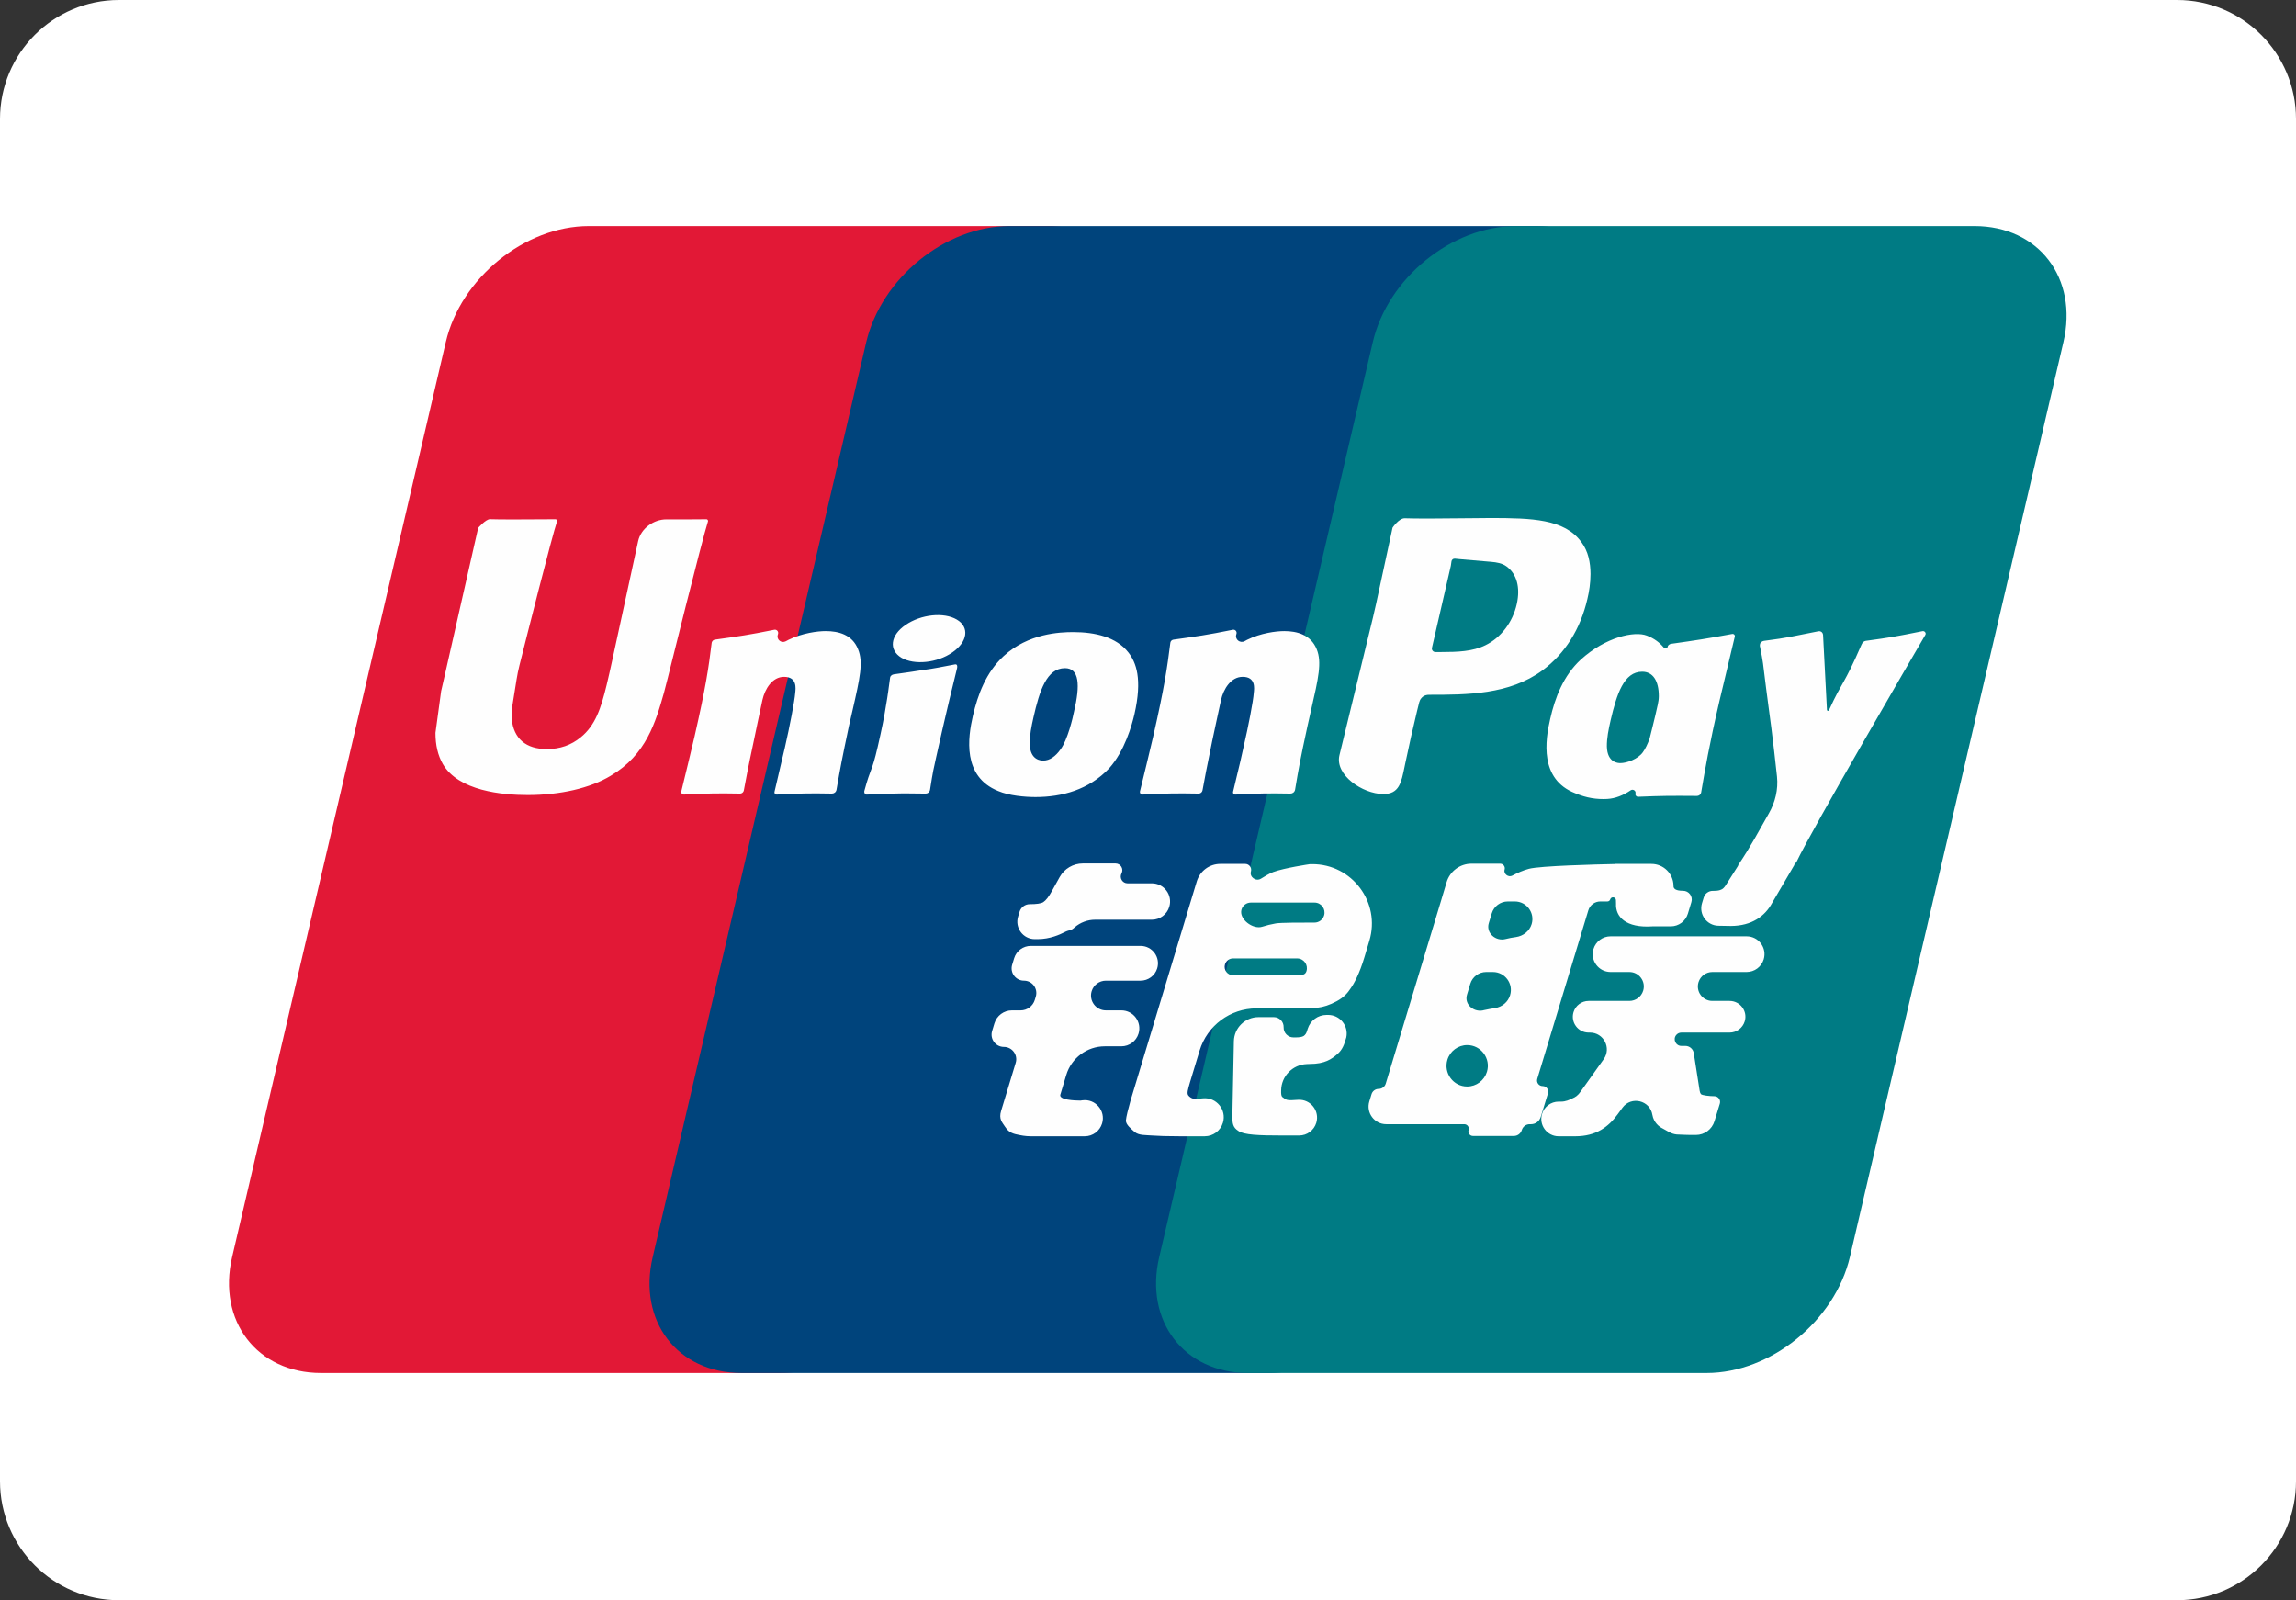 <svg width="772" height="538" viewBox="0 0 772 538" fill="none" xmlns="http://www.w3.org/2000/svg">
<rect x="0" y="0" width="772" height="538" fill="#333333" stroke="none"/>
<g clip-path="url(#clip0_6969_160)">
<path d="M732 0H40C17.909 0 0 17.909 0 40V498C0 520.091 17.909 538 40 538H732C754.091 538 772 520.091 772 498V40C772 17.909 754.091 0 732 0Z" fill="white"/>
<path d="M197.999 76.001H352.214C373.741 76.001 387.13 93.508 382.108 115.058L310.31 422.617C305.243 444.091 283.69 461.613 262.148 461.613H107.948C86.451 461.613 73.032 444.091 78.053 422.617L149.882 115.058C154.904 93.508 176.446 76.001 197.999 76.001Z" fill="#E21836"/>
<path d="M339.383 76.002H516.726C538.249 76.002 528.544 93.508 523.481 115.058L451.694 422.617C446.657 444.091 448.228 461.613 426.66 461.613H249.317C227.749 461.613 214.401 444.091 219.468 422.617L291.251 115.058C296.348 93.508 317.845 76.002 339.383 76.002Z" fill="#00447C"/>
<path d="M509.693 76.002H663.907C685.464 76.002 698.853 93.508 693.79 115.058L622.003 422.617C616.936 444.091 595.368 461.613 573.815 461.613H419.672C398.103 461.613 384.726 444.091 389.778 422.617L461.575 115.058C466.597 93.508 488.124 76.002 509.693 76.002Z" fill="#007B84"/>
<path d="M238.067 175.241C238.133 174.942 237.862 174.57 237.555 174.573C231.596 174.631 227.266 174.642 224.114 174.613C219.78 174.573 215.486 177.693 214.568 181.929C212.12 193.219 207.68 213.655 205.803 222.253C205.226 224.896 204.627 227.599 203.991 230.229C202.081 238.127 200.156 243.941 195.254 247.889C192.021 250.555 188.247 251.842 183.872 251.842C176.839 251.842 172.742 248.357 172.054 241.749L172.049 241.658C171.964 240.211 172.038 238.76 172.267 237.329C172.654 234.915 173.28 231.01 173.682 228.488C173.94 226.872 174.26 225.28 174.658 223.692C177.003 214.358 185.575 180.352 187.307 175.241V175.241C187.416 174.894 187.125 174.568 186.761 174.572C174.517 174.676 168.071 174.657 164.756 174.555C163.368 174.512 160.777 177.479 160.777 177.479V177.479L149.309 228.068L148.324 232.358L146.418 246.392C146.418 250.555 147.238 253.953 148.869 256.826C154.094 265.935 168.998 267.3 177.429 267.3C188.292 267.3 198.482 264.998 205.369 260.794C217.322 253.747 220.449 242.732 223.238 232.943L224.531 227.922C224.531 227.922 236.101 181.305 238.067 175.241V175.241ZM277.639 212.172C274.85 212.172 269.753 212.847 265.175 215.086C264.859 215.248 264.546 215.415 264.235 215.586C262.778 216.385 261.064 215.089 261.509 213.488L261.619 213.088C261.719 212.728 261.628 212.341 261.378 212.064V212.064C261.119 211.778 260.725 211.65 260.347 211.726C251.261 213.554 248.94 213.847 240.41 215.044C240.216 215.072 240.026 215.143 239.863 215.251V215.251C239.543 215.463 239.332 215.806 239.286 216.187C238.273 224.508 237.303 231.073 233.533 247.609C232.088 253.742 230.589 259.934 229.086 266.056C229.035 266.262 229.061 266.481 229.16 266.669V266.669C229.318 266.973 229.643 267.156 229.985 267.138C238.507 266.695 241.418 266.686 248.8 266.805C249.172 266.811 249.531 266.658 249.783 266.385V266.385C249.947 266.208 250.059 265.986 250.105 265.749C251.056 260.863 251.234 259.461 253.428 249.207C254.12 245.943 255.305 240.117 256.345 235.392C257.187 231.567 259.702 227.556 263.619 227.556V227.556C268.095 227.556 267.55 231.452 267.377 233.005C267.186 235.611 265.554 244.125 263.882 251.434L262.765 256.152C262.007 259.549 261.177 262.853 260.415 266.217C260.377 266.386 260.397 266.562 260.473 266.717V266.717C260.607 266.99 260.895 267.157 261.199 267.141C269.648 266.695 272.522 266.686 279.705 266.805C280.057 266.811 280.403 266.698 280.681 266.483V266.483C280.99 266.245 281.198 265.898 281.264 265.514C282.581 257.898 283.031 255.549 285.45 244.05L286.698 238.631C289.122 228.025 290.34 222.647 288.506 218.266C286.566 213.357 281.913 212.172 277.639 212.172ZM321.791 223.685C321.688 223.447 321.433 223.311 321.178 223.36C316.612 224.237 313.635 224.827 310.676 225.211C307.759 225.678 304.911 226.103 300.539 226.711C300.218 226.756 299.918 226.896 299.678 227.113V227.113V227.113C299.461 227.284 299.318 227.532 299.281 227.806C298.827 231.085 298.49 233.972 297.874 237.34C297.329 240.974 296.49 245.103 295.126 251.036C294.07 255.578 293.525 257.161 292.923 258.758C292.359 260.298 291.738 261.795 290.632 265.893C290.55 266.199 290.604 266.526 290.781 266.788V266.788V266.788C290.925 267.022 291.185 267.159 291.459 267.146C295.559 266.951 298.309 266.814 301.133 266.788C303.942 266.687 306.848 266.781 311.234 266.811C311.575 266.814 311.908 266.696 312.172 266.48V266.48V266.48C312.456 266.244 312.646 265.911 312.707 265.546C313.3 261.978 313.41 260.906 313.804 259.036C314.213 256.928 314.92 254.01 316.653 246.217C317.472 242.557 318.386 238.908 319.235 235.172C320.083 231.605 320.967 228.088 321.815 224.578C321.886 224.284 321.877 223.976 321.791 223.685V223.685V223.685ZM321.717 208.304C317.342 205.728 309.663 206.545 304.494 210.104C299.341 213.592 298.754 218.542 303.115 221.153C307.415 223.658 315.124 222.912 320.248 219.323C325.39 215.76 326.032 210.854 321.717 208.304ZM348.178 267.974C357.03 267.974 366.104 265.54 372.934 258.317C378.189 252.459 380.598 243.743 381.432 240.154C384.15 228.258 382.034 222.704 379.376 219.321C375.339 214.164 368.205 212.51 360.804 212.51C356.353 212.51 345.753 212.949 337.473 220.566C331.526 226.06 328.778 233.516 327.121 240.664C325.448 247.947 323.523 261.058 335.608 265.938C339.337 267.535 344.712 267.974 348.178 267.974ZM347.486 241.208C349.527 232.199 351.937 224.639 358.086 224.639C362.905 224.639 363.255 230.264 361.112 239.303C360.729 241.309 358.969 248.768 356.59 251.945C354.929 254.289 352.963 255.71 350.79 255.71C350.144 255.71 346.298 255.71 346.238 250.014C346.208 247.201 346.783 244.328 347.486 241.208ZM402.982 266.807C403.35 266.813 403.707 266.668 403.965 266.406V266.406C404.152 266.216 404.279 265.973 404.328 265.711C405.244 260.858 405.452 259.432 407.568 249.208C408.278 245.951 409.485 240.143 410.531 235.425C411.382 231.585 413.9 227.553 417.833 227.553V227.553C422.28 227.553 421.739 231.45 421.562 233.002C421.4 235.613 419.769 244.122 418.066 251.432L417.01 256.15C416.222 259.55 415.366 262.851 414.603 266.218C414.565 266.387 414.585 266.563 414.661 266.718V266.718C414.795 266.991 415.083 267.158 415.387 267.142C423.864 266.696 426.642 266.687 433.867 266.807C434.217 266.813 434.562 266.703 434.842 266.493V266.493C435.168 266.25 435.387 265.889 435.454 265.489C436.735 257.89 437.149 255.533 439.638 244.051L440.856 238.628C443.292 228.022 444.525 222.648 442.721 218.267C440.725 213.358 436.041 212.173 431.827 212.173C429.035 212.173 423.911 212.844 419.359 215.087C419.066 215.241 418.774 215.398 418.481 215.558C417.01 216.365 415.236 215.051 415.657 213.428L415.759 213.033C415.844 212.705 415.767 212.355 415.551 212.093V212.093C415.302 211.789 414.901 211.649 414.515 211.727C405.449 213.554 403.082 213.848 394.576 215.044C394.375 215.072 394.179 215.15 394.014 215.269V215.269C393.735 215.472 393.552 215.782 393.509 216.123C392.453 224.475 391.527 231.027 387.747 247.61C386.303 253.745 384.803 259.937 383.303 266.059C383.253 266.264 383.279 266.481 383.376 266.669V266.669C383.534 266.973 383.859 267.157 384.201 267.139C392.738 266.696 395.61 266.687 402.982 266.807ZM465.044 266.958C470.484 267.014 471.175 263.092 472.275 257.764C472.339 257.454 472.403 257.144 472.467 256.835C473.551 251.587 475.205 244.21 476.477 239.004C476.765 237.827 477.019 236.799 477.189 236.133C477.323 235.606 477.557 235.12 477.919 234.714C478 234.622 478.089 234.525 478.184 234.428C478.796 233.799 479.681 233.589 480.559 233.589V233.589C493.185 233.589 507.443 233.589 518.618 225.387C526.222 219.762 531.42 211.455 533.74 201.359C534.341 198.884 534.784 195.939 534.784 192.995C534.784 189.129 534.006 185.303 531.759 182.314C526.06 174.36 514.712 174.214 501.613 174.154C501.571 174.154 495.155 174.214 495.155 174.214C483.141 174.362 476.282 174.373 472.343 174.243C470.401 174.179 468.226 177.409 468.226 177.409V177.409C468.226 177.409 464.163 196.2 462.72 202.895C462.385 204.453 462.035 205.991 461.658 207.539C459.848 214.975 454.076 238.689 450.379 253.875C448.752 260.561 458.163 266.887 465.044 266.958V266.958ZM481.469 217.827C481.469 217.827 487.855 190.108 487.825 190.213L488.032 188.791V188.791C488.081 188.196 488.61 187.758 489.204 187.819L490.674 187.97C490.674 187.97 497.492 188.555 501.432 188.894C503.239 189.049 505.089 189.354 506.549 190.428C509.978 192.95 511.239 197.462 509.999 203.058C508.634 209.227 504.623 214.414 499.47 216.919C495.226 219.042 490.028 219.218 484.671 219.218H482.622C481.886 219.218 481.332 218.55 481.469 217.827V217.827ZM521.232 241.721C519.544 248.899 517.604 262.011 529.629 266.684C533.463 268.311 536.898 268.795 540.39 268.619C543.189 268.468 545.832 267.369 548.327 265.688C549.08 265.18 550.143 265.894 549.913 266.774V266.774C549.844 267.038 549.901 267.324 550.069 267.54V267.54C550.244 267.766 550.521 267.892 550.807 267.88C558.944 267.542 561.746 267.537 570.552 267.603C570.873 267.605 571.189 267.501 571.444 267.308V267.308C571.738 267.085 571.935 266.759 571.997 266.396C573.331 258.565 574.641 250.782 578.114 235.788C579.83 228.505 581.543 221.29 583.303 214.037C583.336 213.9 583.329 213.755 583.283 213.622V213.622C583.164 213.276 582.806 213.07 582.446 213.137C573.41 214.803 570.685 215.209 561.88 216.456C561.64 216.49 561.408 216.589 561.22 216.742L561.014 216.909C560.877 217.02 560.788 217.185 560.766 217.359V217.359C560.684 217.996 559.809 218.192 559.401 217.697C558.037 216.045 556.223 214.649 553.738 213.695C549.6 212.071 539.879 214.164 531.523 221.754C525.652 227.174 522.833 234.599 521.232 241.721ZM541.552 242.16C543.623 233.313 546.002 225.827 552.167 225.827C555.744 225.827 557.767 228.85 557.753 234.079C557.751 235.049 557.598 236.014 557.388 236.962C557.145 238.066 556.882 239.228 556.587 240.491C555.971 243.12 555.302 245.727 554.652 248.337C553.99 250.122 553.219 251.806 552.374 252.927C550.787 255.17 547.014 256.561 544.841 256.561C544.224 256.561 540.42 256.561 540.289 250.966C540.259 248.179 540.834 245.31 541.552 242.16ZM647.373 213.451C647.562 213.126 647.499 212.758 647.251 212.476V212.476C647.045 212.242 646.724 212.137 646.418 212.198C637.466 214.006 635.533 214.347 627.332 215.456C627 215.501 626.688 215.653 626.451 215.889L626.188 216.152C626.175 216.164 626.166 216.179 626.162 216.196C626.14 216.28 626.119 216.392 626.09 216.503C626.085 216.524 626.056 216.523 626.051 216.502V216.502C626.047 216.482 626.019 216.481 626.01 216.5C619.747 230.91 619.67 228.5 614.955 238.793C614.801 239.13 614.311 239.042 614.291 238.672V238.672L612.983 213.443C612.966 213.124 612.833 212.823 612.609 212.595V212.595C612.303 212.284 611.856 212.148 611.428 212.231C602.257 214.012 601.656 214.354 593.115 215.458C592.778 215.502 592.457 215.646 592.204 215.872V215.872C591.985 216.068 591.816 216.317 591.779 216.608C591.76 216.759 591.746 216.916 591.724 217.079C591.714 217.147 591.723 217.216 591.751 217.278V217.278C591.762 217.302 591.771 217.329 591.776 217.355C592.925 223.211 592.651 221.922 593.809 231.216C594.351 235.788 595.072 240.386 595.614 244.901C596.325 250.79 596.793 254.349 597.493 261.089C597.939 265.386 596.92 269.697 594.769 273.443C591.088 279.854 589.166 283.783 584.425 290.902C584.408 290.928 584.405 290.962 584.418 290.99V290.99C584.431 291.018 584.429 291.05 584.413 291.076L580.199 297.725C579.714 298.43 579.274 298.914 578.657 299.12C577.981 299.454 577.101 299.514 575.88 299.514V299.514C574.485 299.514 573.254 300.429 572.852 301.764L572.273 303.685C571.152 307.406 573.898 311.169 577.784 311.236L582.018 311.309C589.051 311.279 593.471 307.997 595.85 303.587L603.356 290.754C603.368 290.734 603.353 290.708 603.33 290.708V290.708C603.304 290.708 603.29 290.678 603.307 290.658L604.008 289.855C604.04 289.819 604.062 289.787 604.083 289.743C608.992 279.254 643.815 219.546 647.373 213.451ZM520.484 367.581C520.855 366.372 519.95 365.147 518.685 365.147V365.147C517.423 365.147 516.518 363.929 516.884 362.72L534.05 306.071C534.589 304.292 536.229 303.075 538.088 303.075H540.471C540.903 303.075 541.285 302.794 541.413 302.381V302.381C541.743 301.316 543.31 301.532 543.34 302.646L543.371 303.791C543.138 308.186 546.603 312.083 555.707 311.438H561.803C564.436 311.438 566.758 309.716 567.522 307.196L568.71 303.277C569.282 301.39 567.87 299.486 565.898 299.486V299.486C563.62 299.486 562.564 298.912 562.695 297.682V297.682C562.588 293.656 559.293 290.447 555.265 290.447H543.025C543.015 290.447 543.006 290.456 543.006 290.467V290.467C543.006 290.477 542.999 290.486 542.988 290.486C536.668 290.617 517.874 291.09 514.067 292.101C512.128 292.6 510.146 293.505 508.498 294.386C507.183 295.091 505.477 293.815 505.904 292.385V292.385C506.203 291.381 505.451 290.372 504.404 290.372H494.775C490.912 290.372 487.508 292.908 486.401 296.608L484.466 303.075L465.941 364.323C465.623 365.376 464.653 366.096 463.553 366.096V366.096C462.455 366.096 461.487 366.813 461.166 367.862L460.423 370.295C459.257 374.108 462.109 377.962 466.096 377.962H492.334C493.363 377.962 494.098 378.958 493.795 379.94V379.94C493.492 380.923 494.227 381.918 495.256 381.918H509.021C510.247 381.918 511.327 381.115 511.68 379.94V379.94C512.033 378.766 513.113 377.962 514.339 377.962H514.793C516.281 377.962 517.594 376.992 518.031 375.57L520.484 367.581ZM506.327 315.687V315.687C502.954 316.62 499.566 313.704 500.586 310.356L501.588 307.068C502.311 304.696 504.499 303.075 506.978 303.075H509.341C513.302 303.075 516.14 306.899 514.993 310.69V310.69C514.276 313.059 512.153 314.708 509.702 315.048C508.563 315.206 507.358 315.415 506.327 315.687ZM507.748 334.603C507.053 336.883 505.08 338.533 502.727 338.912C501.498 339.11 500.17 339.346 499.058 339.596V339.596C495.724 340.604 492.248 337.766 493.256 334.432L494.365 330.765C495.078 328.406 497.252 326.792 499.716 326.792H501.965C506.027 326.792 508.934 330.718 507.748 334.603V334.603ZM499.973 360.324C499.093 363.266 496.382 365.293 493.312 365.293V365.293C488.651 365.293 485.318 360.773 486.667 356.311V356.311C487.554 353.379 490.259 351.361 493.322 351.361V351.361C497.975 351.361 501.307 355.867 499.973 360.324V360.324ZM535.783 319.084C534.639 322.93 537.52 326.792 541.532 326.792H547.846C551.122 326.792 553.461 329.965 552.492 333.095V333.095C551.862 335.132 549.978 336.52 547.846 336.52H534.16C531.811 336.52 529.74 338.062 529.066 340.312V340.312C528.044 343.724 530.598 347.156 534.16 347.156H534.618C539.216 347.156 541.894 352.35 539.227 356.096L531.525 366.917C530.54 368.368 529.657 368.882 528.676 369.291C527.691 369.79 526.398 370.375 524.902 370.375H524.066C521.502 370.375 519.239 372.053 518.493 374.506V374.506C517.356 378.247 520.156 382.024 524.066 382.024H529.687C536.694 382.024 540.832 378.843 543.888 374.669L545.537 372.417C548.489 368.387 554.839 369.936 555.604 374.872V374.872C556.044 377.377 557.848 378.843 559.07 379.413C560.42 380.088 561.814 381.247 563.784 381.42C565.896 381.51 567.422 381.581 568.437 381.581H570.234C573.101 381.581 575.632 379.708 576.468 376.965L578.275 371.044C578.654 369.801 577.724 368.545 576.425 368.545V368.545C574.925 368.545 572.343 368.293 571.903 367.825C571.463 367.255 571.463 366.377 571.226 365.042L569.504 354.058C569.286 352.665 568.086 351.638 566.675 351.638H565.338C563.432 351.638 562.396 349.412 563.623 347.954V347.954C564.049 347.448 564.677 347.156 565.338 347.156H581.551C583.888 347.156 585.951 345.631 586.636 343.396V343.396C587.683 339.978 585.126 336.52 581.551 336.52H575.751C572.467 336.52 570.127 333.332 571.111 330.199V330.199C571.748 328.172 573.627 326.792 575.751 326.792H587.285C589.929 326.792 592.262 325.061 593.027 322.53V322.53C594.192 318.679 591.309 314.795 587.285 314.795H541.532C538.878 314.795 536.539 316.54 535.783 319.084V319.084ZM356.531 368.002L358.518 361.407C360.241 355.687 365.51 351.771 371.484 351.771H377.046C379.704 351.771 382.048 350.034 382.822 347.492V347.492C384.001 343.614 381.1 339.698 377.046 339.698H371.837C368.476 339.698 366.074 336.447 367.062 333.235V333.235C367.706 331.138 369.643 329.707 371.837 329.707H383.503C386.061 329.707 388.322 328.044 389.084 325.601V325.601C390.256 321.839 387.445 318.017 383.503 318.017H346.586C344.014 318.017 341.745 319.697 340.995 322.157L340.327 324.346C339.513 327.013 341.508 329.707 344.297 329.707V329.707C347.074 329.707 349.068 332.383 348.274 335.044L347.95 336.131C347.319 338.248 345.372 339.698 343.163 339.698H340.238C337.531 339.698 335.144 341.47 334.361 344.061L333.583 346.634C332.778 349.295 334.77 351.977 337.549 351.977V351.977C340.331 351.977 342.323 354.663 341.515 357.325L336.62 373.451C335.74 376.294 337.034 377.378 337.853 378.698C338.691 379.984 339.541 380.836 341.45 381.32C343.42 381.758 344.769 382.021 346.604 382.021H364.751C367.43 382.021 369.791 380.267 370.565 377.703V377.703C371.844 373.468 368.31 369.331 363.927 369.931L363.255 370.023C361.316 370.023 355.944 369.791 356.531 368.002ZM364.086 290.299C360.846 290.299 357.861 292.057 356.29 294.891L353.743 299.484C352.653 301.49 351.672 302.735 350.788 303.309C350.01 303.793 348.469 303.995 346.236 303.995V303.995C344.658 303.995 343.267 305.029 342.81 306.539L342.317 308.17C341.177 311.942 344 315.745 347.941 315.745H348.853C353.096 315.745 356.355 314.193 357.911 313.416C359.584 312.524 360.024 313.034 361.317 311.789V311.789C363.24 310.127 365.697 309.212 368.238 309.212H387.303C390.006 309.212 392.388 307.438 393.163 304.848V304.848C394.336 300.925 391.397 296.979 387.303 296.979H379.117C377.402 296.979 376.302 295.156 377.102 293.639V293.639C377.902 292.123 376.802 290.299 375.087 290.299H364.086ZM399.523 368.238C399.054 367.563 399.392 366.374 400.11 363.899L403.342 353.227C405.896 344.792 413.67 339.023 422.483 339.023H434.439C438.345 338.966 441.164 338.921 442.998 338.79C444.968 338.584 447.111 337.883 449.445 336.622C451.854 335.302 453.087 333.911 454.128 332.313C455.29 330.719 457.154 327.232 458.756 321.854L460.429 316.29C464.304 303.409 454.612 290.452 441.161 290.53L440.416 290.534C440.416 290.534 431.853 291.794 428.083 293.186C426.812 293.705 425.359 294.535 423.987 295.409C422.338 296.461 420.063 294.886 420.609 293.008V293.008C420.982 291.726 420.02 290.444 418.685 290.444H410.324C406.674 290.444 403.455 292.835 402.399 296.328L380.128 370.023C379.274 373.113 378.703 375.356 378.572 376.703C378.526 378.154 380.406 379.59 381.624 380.674C383.063 381.758 385.191 381.582 387.232 381.758C389.378 381.919 392.43 382.02 396.644 382.02H405.072C407.903 382.02 410.397 380.159 411.203 377.445V377.445C412.492 373.102 408.982 368.833 404.472 369.258L402.079 369.483C400.816 369.483 399.903 368.808 399.523 368.238ZM411.89 324.221C412.254 323.033 413.351 322.221 414.594 322.221H436.133C438.367 322.221 439.954 324.395 439.274 326.523V326.523C439.009 327.352 438.38 327.769 437.509 327.744C436.971 327.729 436.215 327.751 435.142 327.877H414.594C412.693 327.877 411.333 326.039 411.89 324.221V324.221ZM417.441 305.779C417.857 304.399 419.127 303.454 420.568 303.454H441.999C444.252 303.454 445.865 305.629 445.213 307.785V307.785C444.78 309.213 443.461 310.184 441.969 310.178C437.987 310.162 430.517 310.171 428.963 310.456C427.321 310.74 425.798 311.127 424.402 311.572C421.243 312.579 416.485 308.954 417.441 305.779V305.779ZM439.49 346.554C439.257 347.391 438.888 347.901 438.374 348.283C437.802 348.651 436.877 348.782 435.498 348.782H434.896C433.033 348.782 431.541 347.238 431.605 345.375V345.375C431.67 343.513 430.178 341.968 428.315 341.968H423.153C418.647 341.968 414.969 345.573 414.877 350.078L414.366 375.282C414.339 377.686 414.572 379.078 416.335 380.191C418.098 381.583 423.53 381.759 430.841 381.759H436.837C439.484 381.759 441.818 380.027 442.585 377.494V377.494C443.792 373.506 440.669 369.531 436.509 369.759L435.968 369.788L434.42 369.878C433.448 369.935 432.384 369.876 431.694 369.188V369.188C431.311 368.809 430.664 369.042 430.769 366.638V366.638C430.809 361.855 434.594 357.943 439.374 357.746L440.384 357.704C445.538 357.704 447.741 356.032 449.62 354.438C451.413 352.911 451.999 351.156 452.676 348.782V348.782C453.501 344.887 450.53 341.221 446.548 341.221H446.056C443.144 341.221 440.57 343.112 439.698 345.89L439.49 346.554Z" fill="#FEFEFE"/>
</g>
<defs>
<clipPath id="clip0_6969_160">
<rect width="772" height="538" fill="white"/>
</clipPath>
</defs>
</svg>
